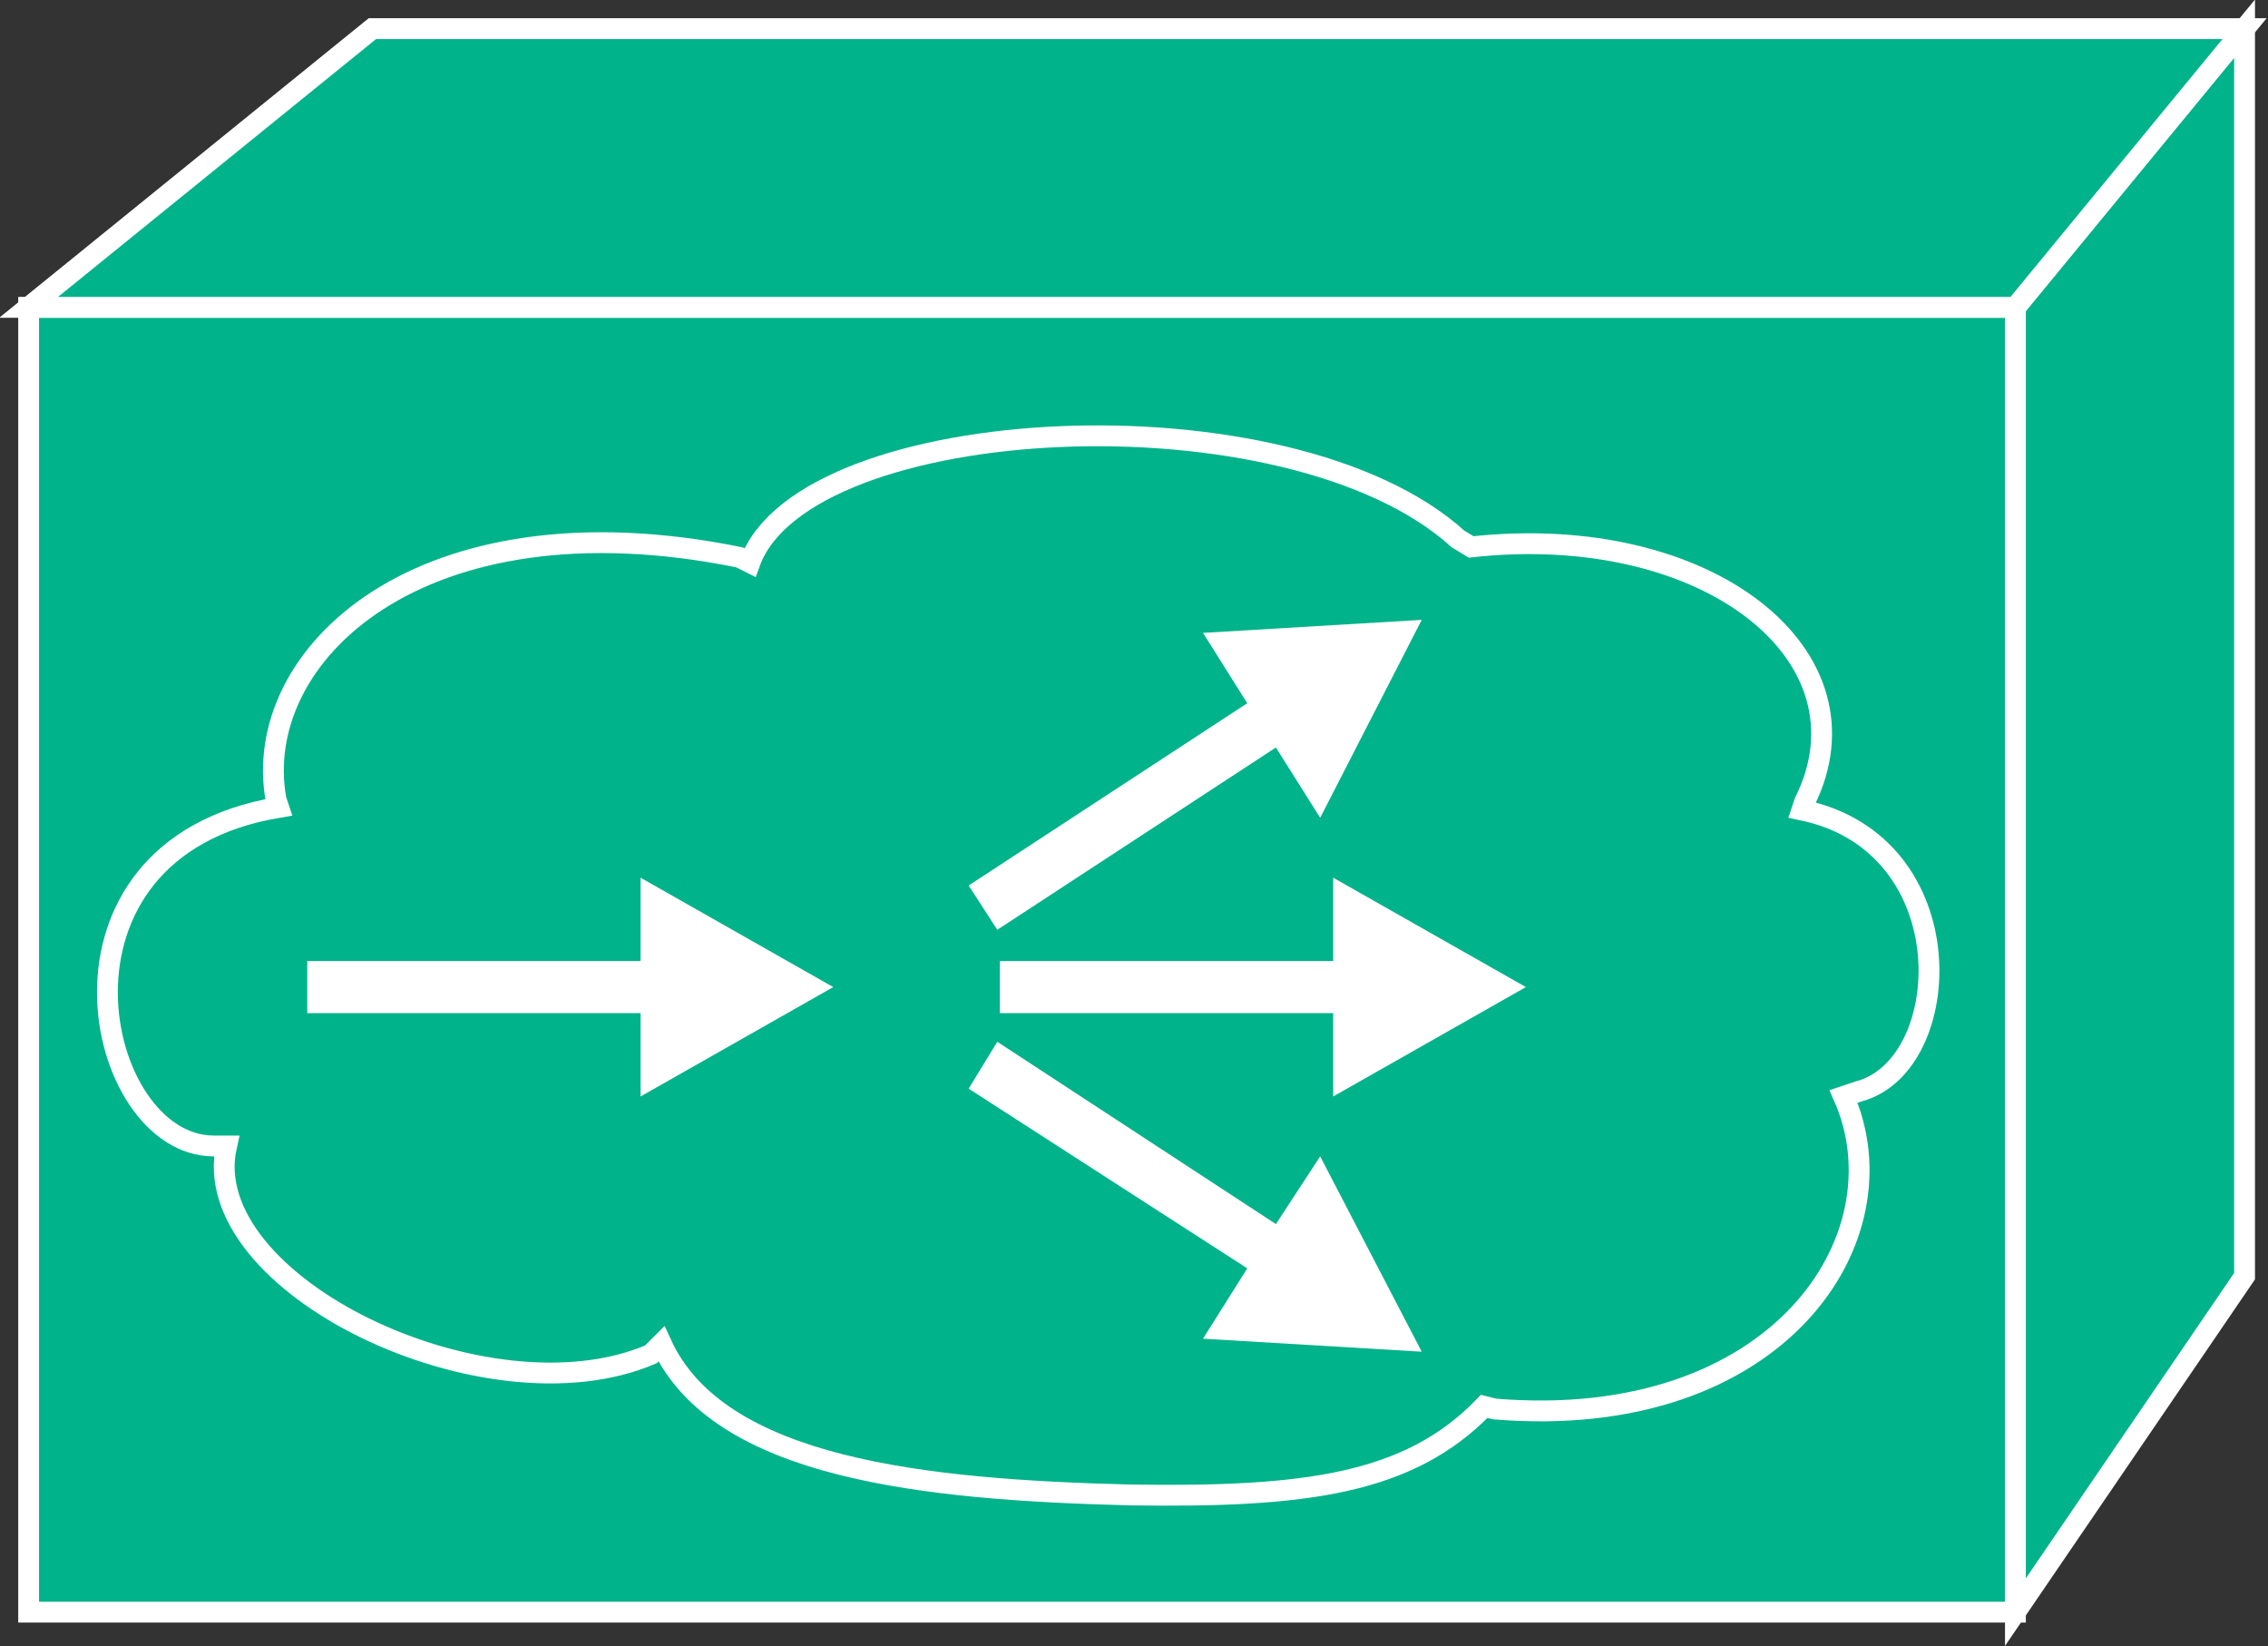 <?xml version="1.0" encoding="utf-8"?>
<!-- Generator: Adobe Illustrator 20.1.0, SVG Export Plug-In . SVG Version: 6.00 Build 0)  -->
<svg version="1.1" id="Layer_1" xmlns="http://www.w3.org/2000/svg" xmlns:xlink="http://www.w3.org/1999/xlink" x="0px" y="0px"
	 viewBox="0 0 87.1 63.2" style="enable-background:new 0 0 87.1 63.2;" xml:space="preserve">
<rect x="0" y="0" width="87.1" height="63.2" fill="#333333" stroke="none"/>
<style type="text/css">
	.st0{fill:#00B38A;stroke:#FFFFFF;stroke-width:0.8;}
	.st1{fill:#FFFFFF;}
	.st2{fill:none;stroke:#FFFFFF;stroke-width:0.8;}
</style>
<g>
	<g>
		<rect x="1.1" y="11.8" class="st0" width="76.3" height="50.1"/>
		<polygon class="st0" points="86.2,49 77.4,61.9 77.4,11.8 86.2,1.1 		"/>
		<polygon class="st0" points="14.3,1.1 86.2,1.1 77.4,11.8 1.1,11.8 		"/>
		<g>
			<polygon class="st1" points="24.6,38.9 11.8,38.9 11.8,36.9 24.6,36.9 24.6,33.7 32,37.9 24.6,42.1 			"/>
		</g>
		<g>
			<polygon class="st1" points="51.2,38.9 38.4,38.9 38.4,36.9 51.2,36.9 51.2,33.7 58.6,37.9 51.2,42.1 			"/>
		</g>
		<g>
			<polygon class="st1" points="49,28.7 38.3,35.7 37.2,34 47.9,27 46.2,24.3 54.6,23.8 50.7,31.4 			"/>
		</g>
		<g>
			<polygon class="st1" points="49,47 38.3,40 37.2,41.8 47.9,48.7 46.2,51.4 54.6,51.9 50.7,44.4 			"/>
		</g>
	</g>
	<g>
		<path class="st2" d="M28.4,21.4c-12.3-2.5-18.8,3.8-17.8,9.3l0.1,0.3c-9.6,1.6-7.1,13-2.5,13l0.5,0C7.5,49.3,18.7,54.7,25,52
			l0.4-0.4c2.2,4.8,10.1,5.6,18,5.8C50.1,57.5,54.1,57,57,54l0.4,0.1c10.9,0.9,15.8-6.6,13.4-12l0.6-0.2c3.7-1,4.1-9.5-2.2-10.8
			l0.1-0.3c2.8-5.6-3.7-10.8-12.8-9.8L56,20.7c-6.5-5.9-25.1-4.9-27.2,0.9L28.4,21.4z"/>
	</g>
</g>
</svg>
